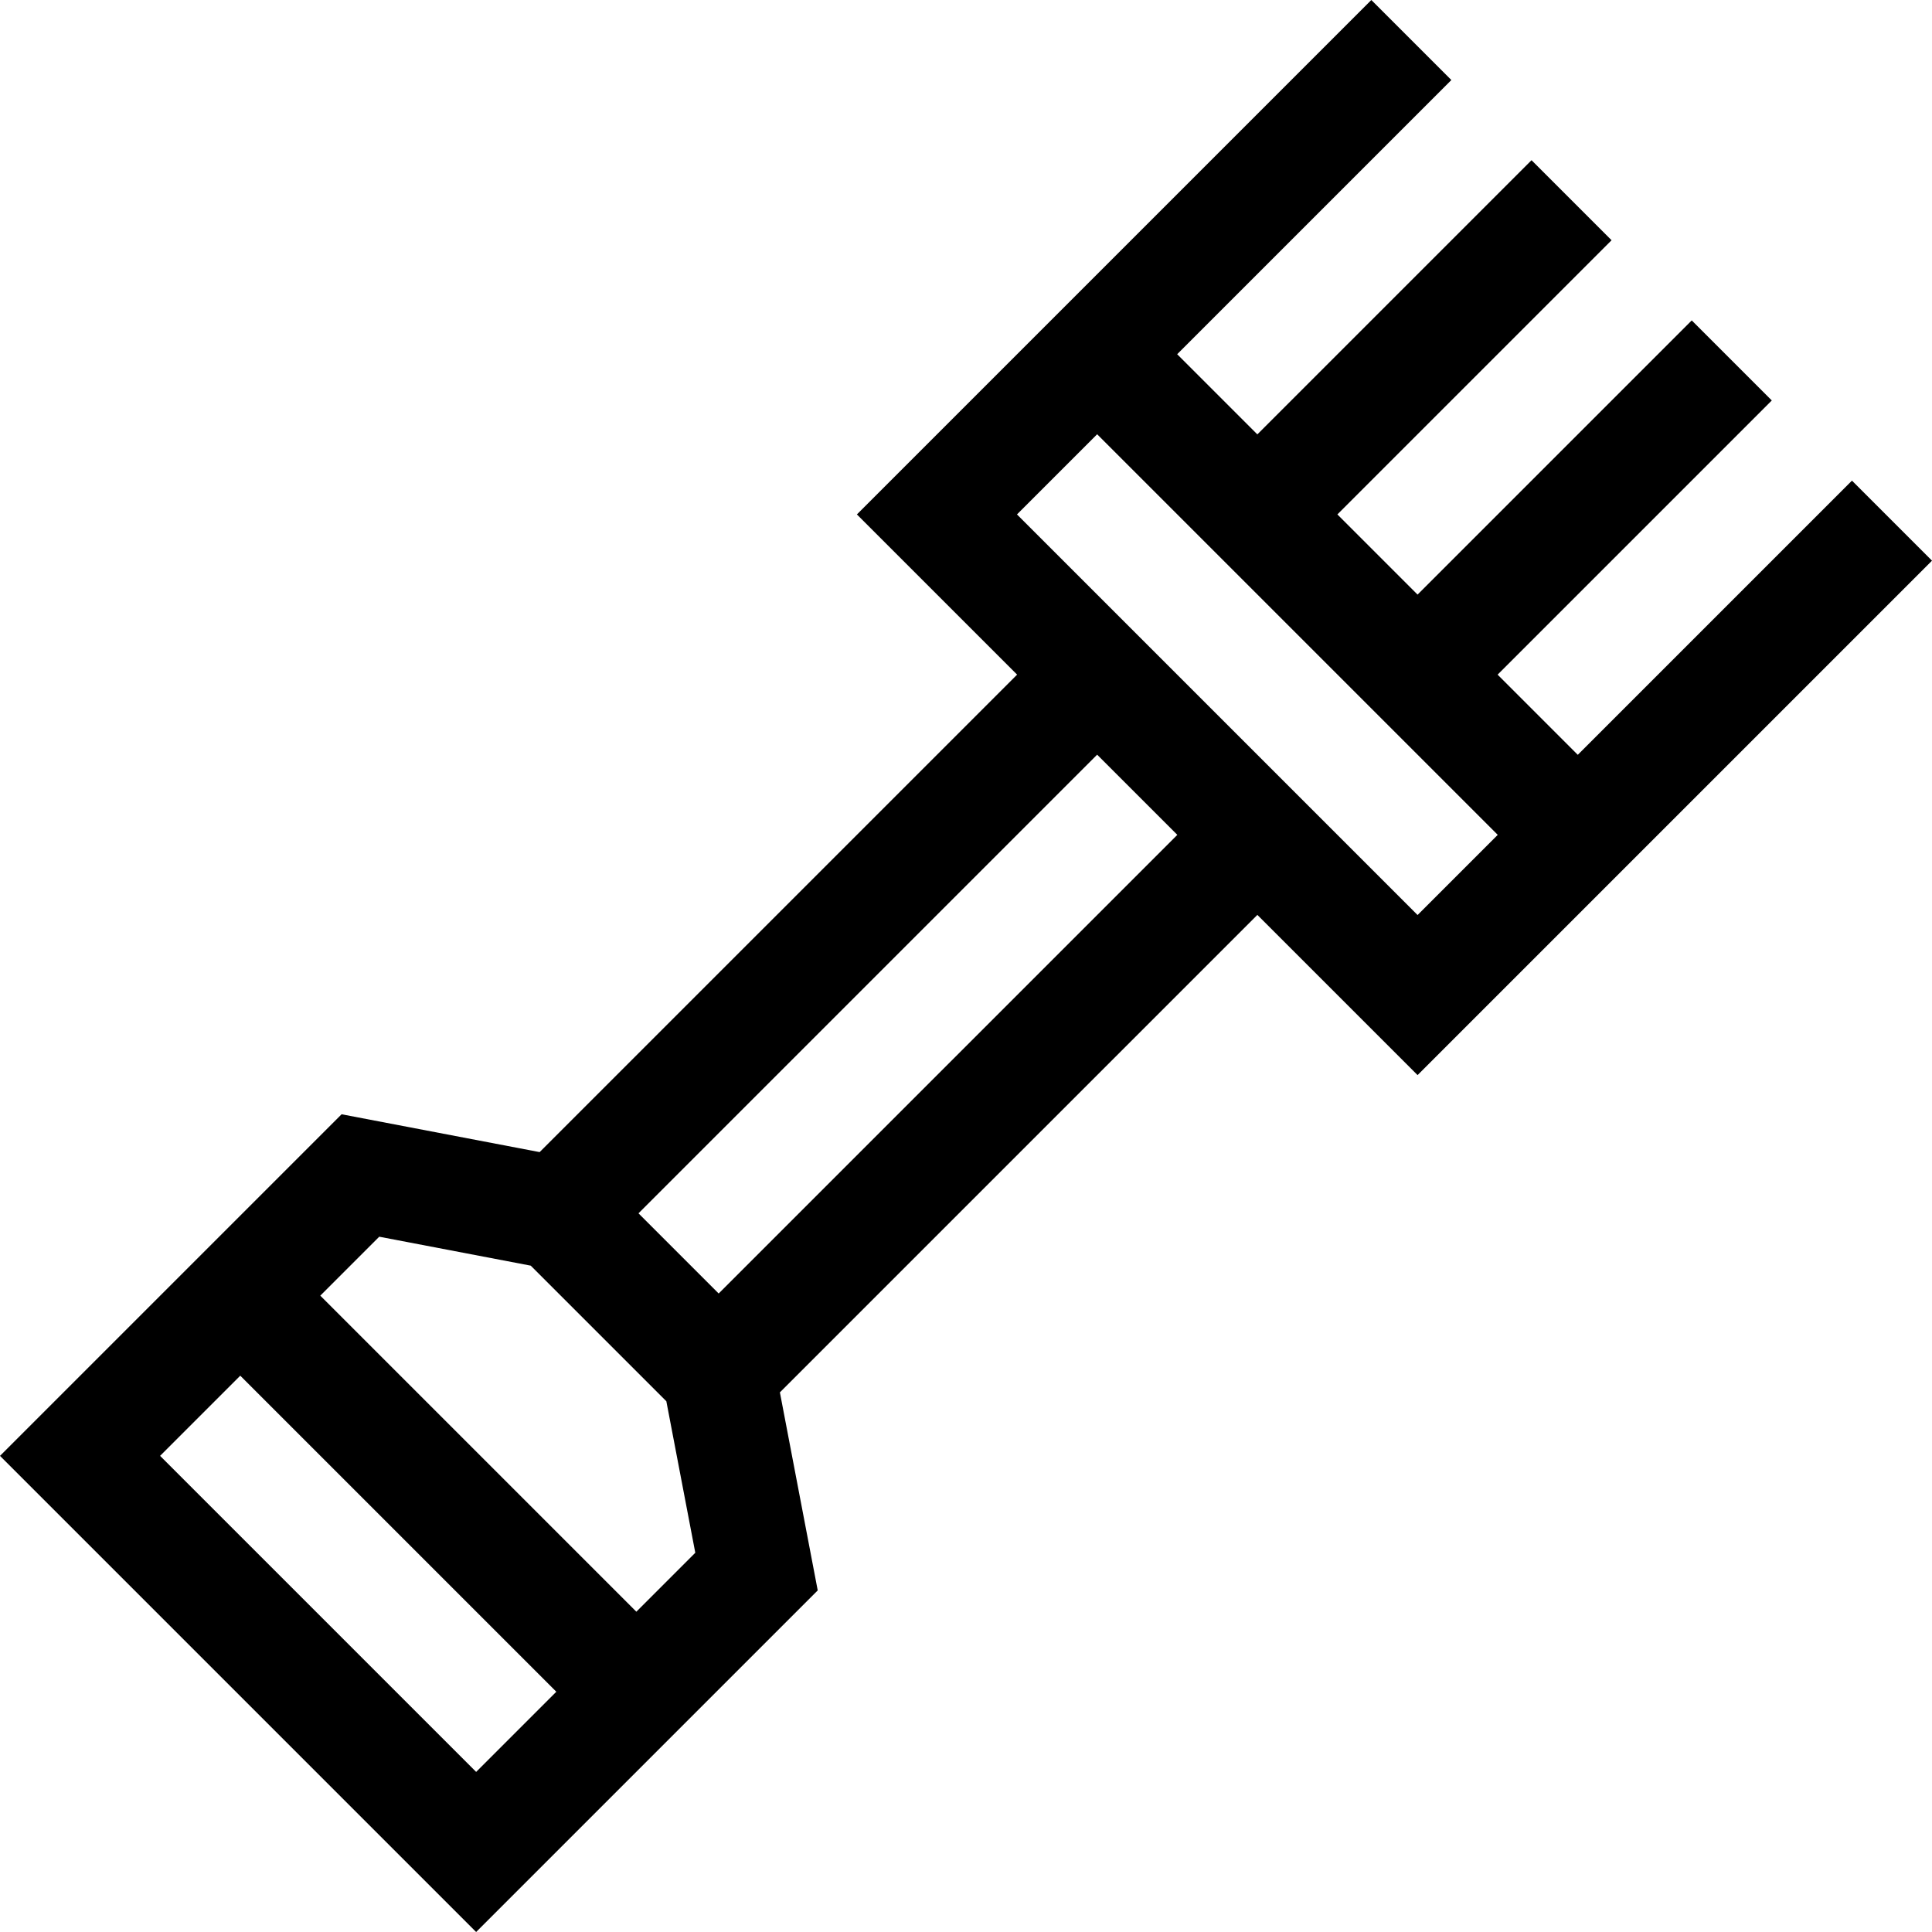 <?xml version="1.0" encoding="iso-8859-1"?>
<!-- Generator: Adobe Illustrator 19.0.0, SVG Export Plug-In . SVG Version: 6.00 Build 0)  -->
<svg version="1.1" id="Capa_1" xmlns="http://www.w3.org/2000/svg" xmlns:xlink="http://www.w3.org/1999/xlink" x="0px" y="0px"
	 viewBox="0 0 512 512" style="enable-background:new 0 0 512 512;" xml:space="preserve">
<g>
	<g>
		<path d="M490.788,127.373l-72.659,72.659l-21.246-21.246l72.659-72.659l-21.212-21.212l-72.659,72.659l-21.247-21.247
			l72.659-72.659l-21.212-21.212l-72.659,72.659l-21.246-21.246l72.659-72.659L363.416,0.001L227.087,136.329l42.457,42.457
			L143.009,305.321l-52.484-10.027L0,385.818l126.182,126.182l90.523-90.524l-10.026-52.485l126.534-126.535l42.459,42.458
			L512,148.585L490.788,127.373z M126.183,469.576l-83.76-83.759l21.247-21.246l83.759,83.759L126.183,469.576z M168.639,427.119
			L84.88,343.361l15.62-15.62l40.151,7.671l35.937,35.935l7.671,40.152L168.639,427.119z M190.456,342.79l-21.246-21.246
			l121.546-121.546l21.246,21.246L190.456,342.79z M375.672,242.49L269.511,136.329l21.246-21.246l106.161,106.161L375.672,242.49z"
			/>
	</g>
</g>
<g>
</g>
<g>
</g>
<g>
</g>
<g>
</g>
<g>
</g>
<g>
</g>
<g>
</g>
<g>
</g>
<g>
</g>
<g>
</g>
<g>
</g>
<g>
</g>
<g>
</g>
<g>
</g>
<g>
</g>
</svg>
